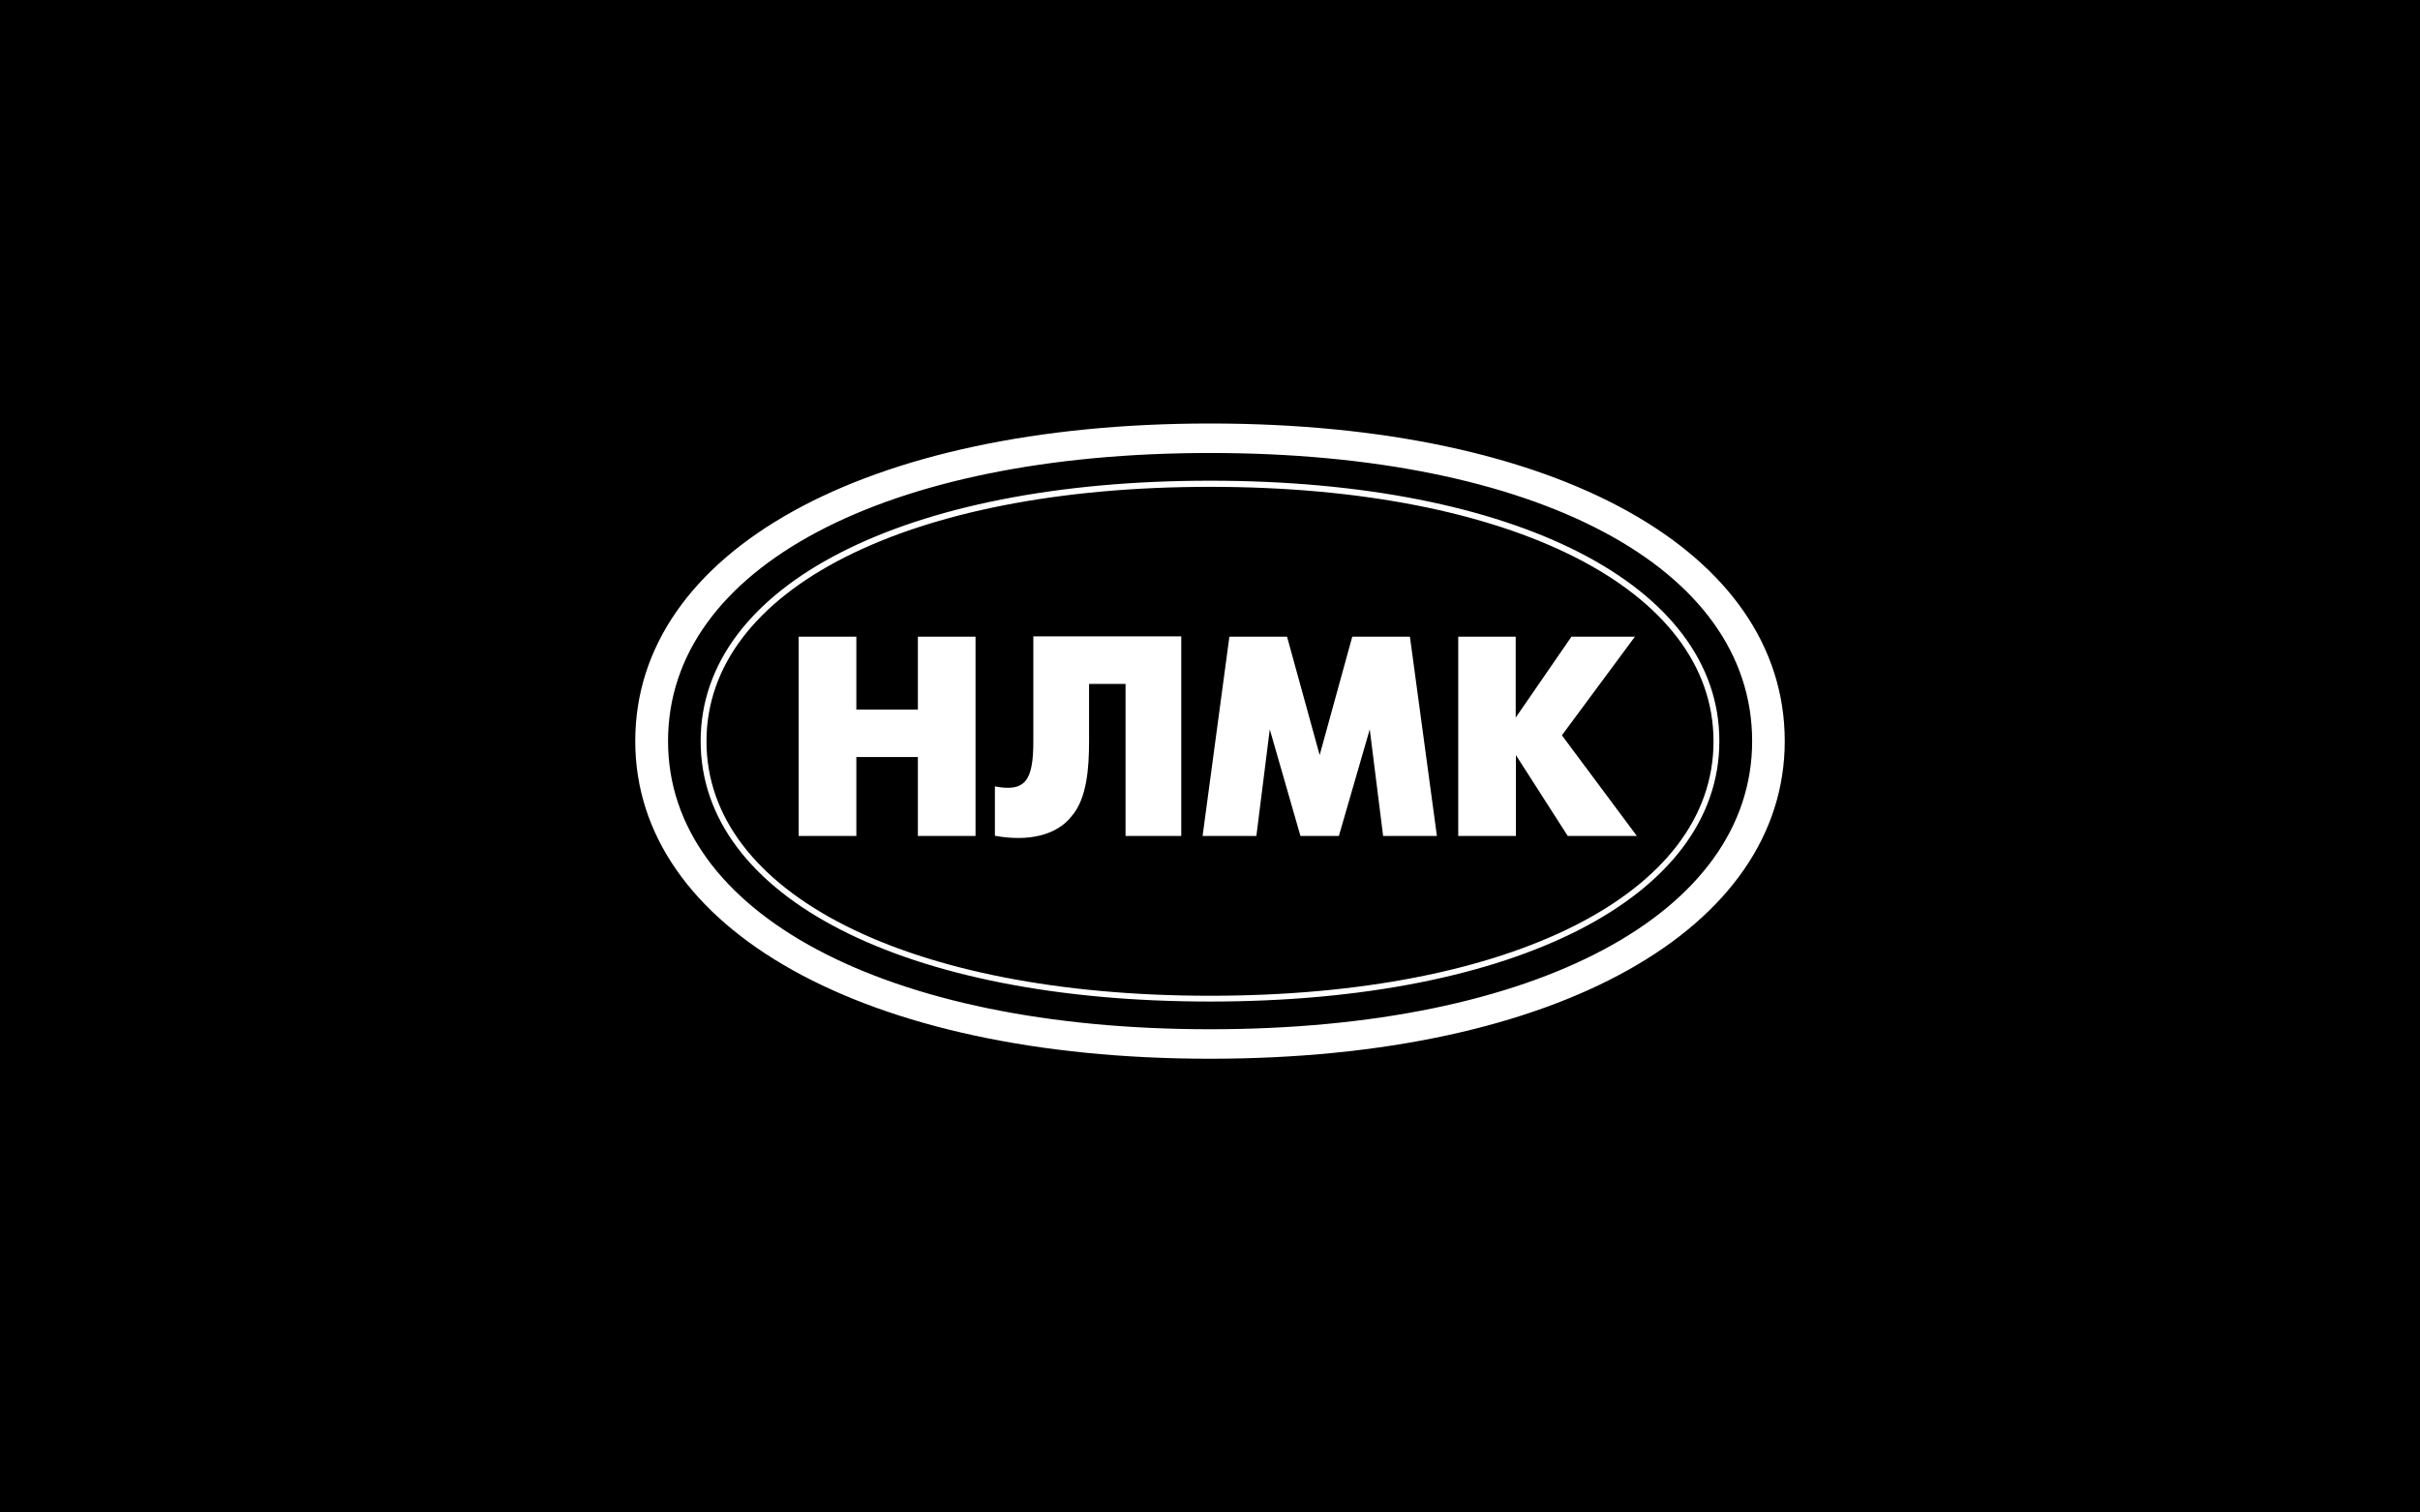 <svg width="80" height="50" viewBox="0 0 80 50" fill="none" xmlns="http://www.w3.org/2000/svg">
<rect width="80" height="50" fill="black"/>
<path d="M26.403 21.048H28.309V23.459H30.343V21.048H32.249V27.635H30.343V25.026H28.309V27.635H26.403V21.048H26.403ZM39.05 21.048V27.635H37.208V22.609H36.002V24.5C36.002 25.35 35.938 26.391 35.43 26.977C34.924 27.629 33.968 27.827 32.889 27.629V25.996C33.904 26.193 34.16 25.798 34.16 24.494V21.036H39.05V21.048ZM40.641 21.048H42.547L43.625 24.961L44.703 21.048H46.609L47.501 27.635H45.723L45.281 24.111L44.26 27.635H42.99L41.976 24.111L41.533 27.635H39.755L40.641 21.048L40.641 21.048ZM48.2 21.048H50.106V23.722L51.948 21.048H54.046L51.633 24.308L54.111 27.635H51.826L50.112 24.961V27.635H48.206V21.048H48.2H48.2ZM40 14C28.565 14 21 18.242 21 24.5C21 30.698 28.559 35 40 35C51.499 35 59 30.692 59 24.5C59 18.242 51.505 14 40 14ZM40 34.025C29.259 34.025 22.084 30.178 22.084 24.5C22.084 18.762 29.265 14.975 40 14.975C50.8 14.975 57.922 18.756 57.922 24.5C57.922 30.178 50.806 34.025 40 34.025ZM40 15.891C29.9 15.891 23.162 19.349 23.162 24.5C23.162 29.651 29.9 33.109 40 33.109C50.1 33.109 56.838 29.651 56.838 24.5C56.844 19.349 50.106 15.891 40 15.891ZM40 32.918C30.022 32.918 23.355 29.526 23.355 24.506C23.355 19.486 30.028 16.094 40 16.094C49.972 16.094 56.645 19.486 56.645 24.506C56.651 29.526 49.978 32.918 40 32.918V32.918Z" fill="white"/>
</svg>
